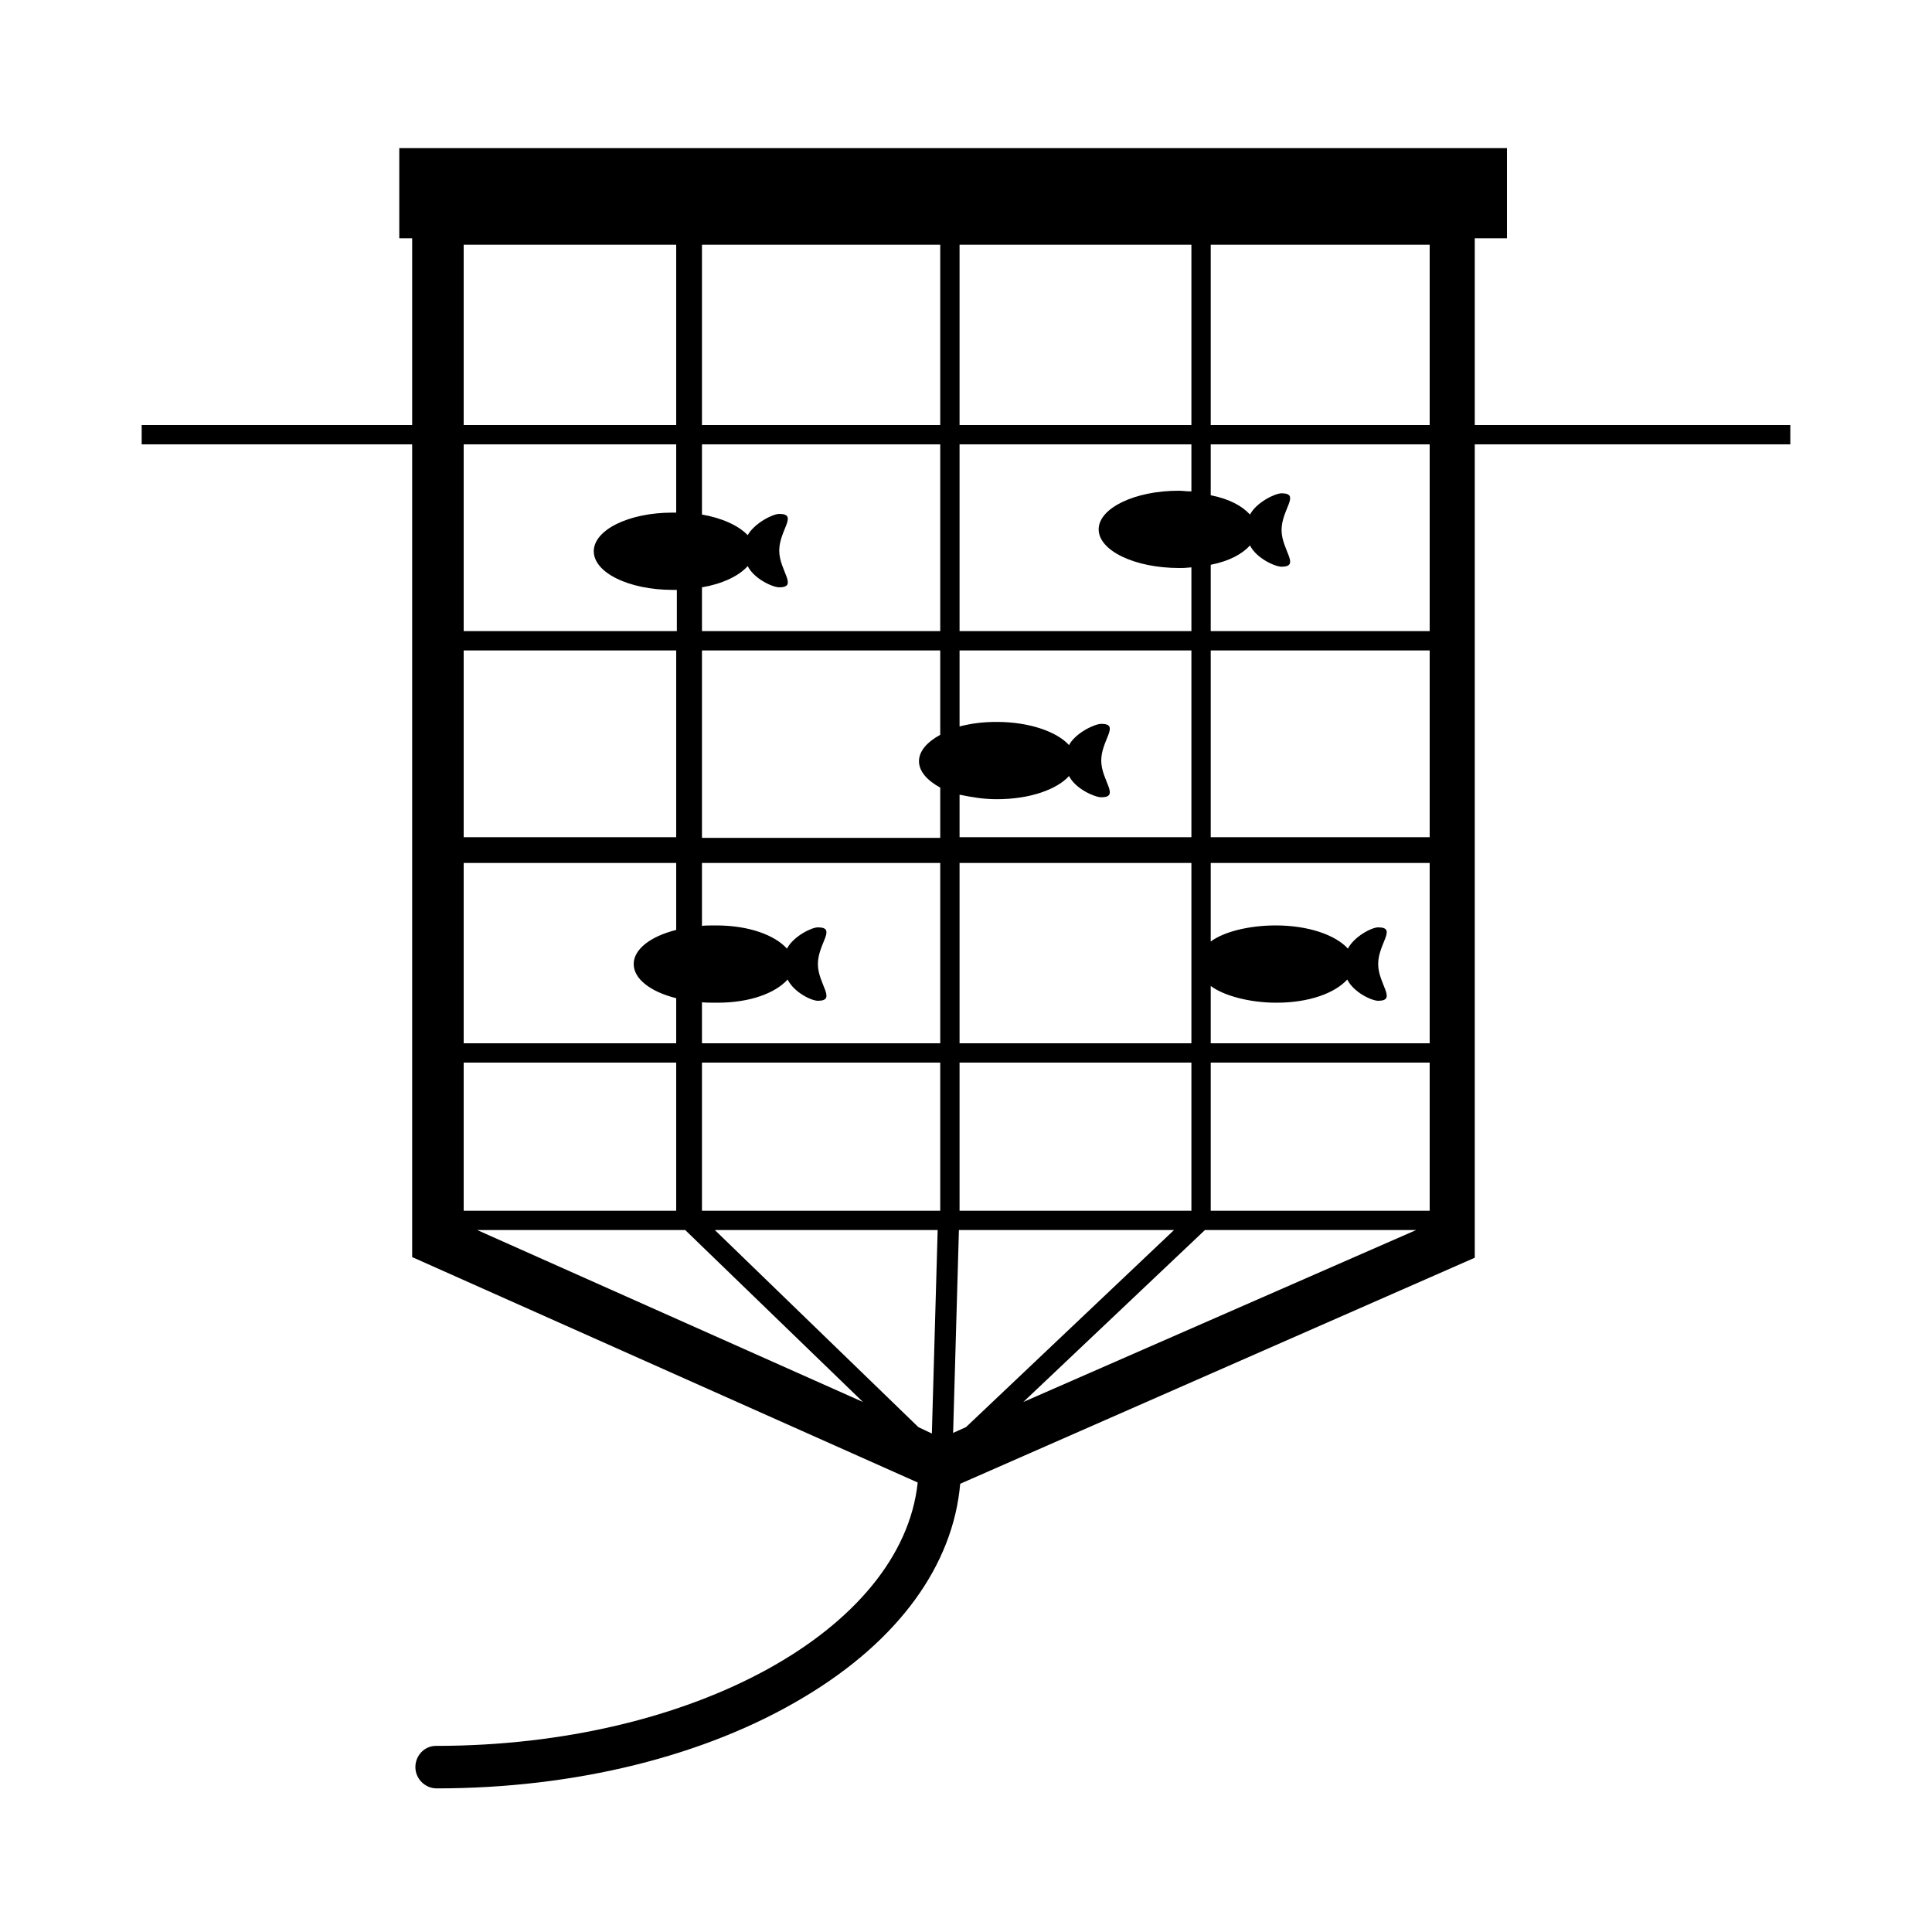 <svg height='100px' width='100px'  fill="#000000" xmlns="http://www.w3.org/2000/svg" xmlns:xlink="http://www.w3.org/1999/xlink" version="1.1" x="0px" y="0px" viewBox="0 0 300 300" style="enable-background:new 0 0 300 300;" xml:space="preserve"><path d="M278,66h-49V37h5V23H62v14h2v29H22v3h42v126.2l78.5,35c-2.4,22.8-34.9,40.9-74.8,40.9  c-1.8,0-3.2,1.5-3.2,3.3c0,1.8,1.5,3.3,3.3,3.3c21.5,0,41.8-5,57.1-14.2c14.7-8.8,23.1-20.5,24.2-33.1l79.9-35.1V69h49V66z M222,188  h-34v-23h34V188z M72,38h33v28H72V38z M185,66h-36V38h36V66z M185,76.3c-1,0-1.3-0.1-2-0.1c-6.8,0-12.4,2.7-12.4,6  c0,3.3,5.6,6,12.5,6c0.6,0,0.9,0,1.9-0.1V98h-36V69h36V76.3z M185,130h-36v-6.6c2,0.4,3.7,0.7,5.8,0.7c5.1,0,9.3-1.5,11.2-3.6  c1,2,4,3.3,5,3.3c3,0,0-2.6,0-5.7c0-3.2,3-5.7,0-5.7c-1,0-4,1.4-5,3.3c-1.9-2.1-6.2-3.6-11.2-3.6c-2.1,0-3.8,0.2-5.8,0.7V101h36V130  z M185,162h-36v-28h36V162z M105,144.4c-4,1-6.6,3-6.6,5.3c0,2.3,2.6,4.3,6.6,5.3v7H72v-28h33V144.4z M109,155.6  c0,0.1,1.5,0.1,2.4,0.1c5.1,0,9-1.5,10.9-3.6c1,2,3.7,3.3,4.7,3.3c3,0,0-2.6,0-5.7c0-3.2,3-5.7,0-5.7c-1,0-3.8,1.4-4.8,3.3  c-1.9-2.1-5.9-3.6-11-3.6c-0.8,0-2.2,0-2.2,0.1V134h37v28h-37V155.6z M109,101h37v13.1c-2,1.1-3.3,2.5-3.3,4.1c0,1.6,1.3,3,3.3,4.1  v7.8h-37V101z M109,91.2c3-0.5,5.7-1.7,7.1-3.3c1,2,3.9,3.3,4.9,3.3c3,0,0-2.6,0-5.7c0-3.2,3-5.7,0-5.7c-1,0-3.8,1.4-4.9,3.3  c-1.4-1.5-4.1-2.7-7.1-3.2V69h37v29h-37V91.2z M146,66h-37V38h37V66z M105,69v10.6c0,0-0.3,0-0.6,0c-6.8,0-12.2,2.7-12.2,6  c0,3.3,5.4,6,12.3,6c0.2,0,0.6,0,0.6,0V98H72V69H105z M105,101v29H72v-29H105z M72,165h33v23H72V165z M146,165v23h-37v-23H146z   M145.6,191l-0.9,31.6l-2.1-1L111,191H145.6z M148,222.5l0.9-31.5h0h33.4L150,221.6L148,222.5z M185,188h-36v-23h36V188z M188,162  v-8.9c2,1.5,6,2.6,10.2,2.6c5.1,0,9.1-1.5,11-3.6c1,2,3.8,3.3,4.8,3.3c3,0,0-2.6,0-5.7c0-3.2,3-5.7,0-5.7c-1,0-3.7,1.4-4.7,3.3  c-1.9-2.1-6.1-3.6-11.2-3.6c-4.2,0-8.1,1-10.1,2.5V134h34v28H188z M188,130v-29h34v29H188z M188,98V87.7c3-0.6,4.9-1.7,6.1-3  c1,2,3.9,3.3,4.9,3.3c3,0,0-2.6,0-5.7c0-3.2,3-5.7,0-5.7c-1,0-3.9,1.4-4.9,3.3c-1.2-1.3-3.1-2.4-6.1-3V69h34v29H188z M188,66V38h34  v28H188z M105.4,191h1l27.6,26.7L74.1,191H105.4z M187.1,191h1h31.8l-61,26.7L187.1,191z"></path></svg>